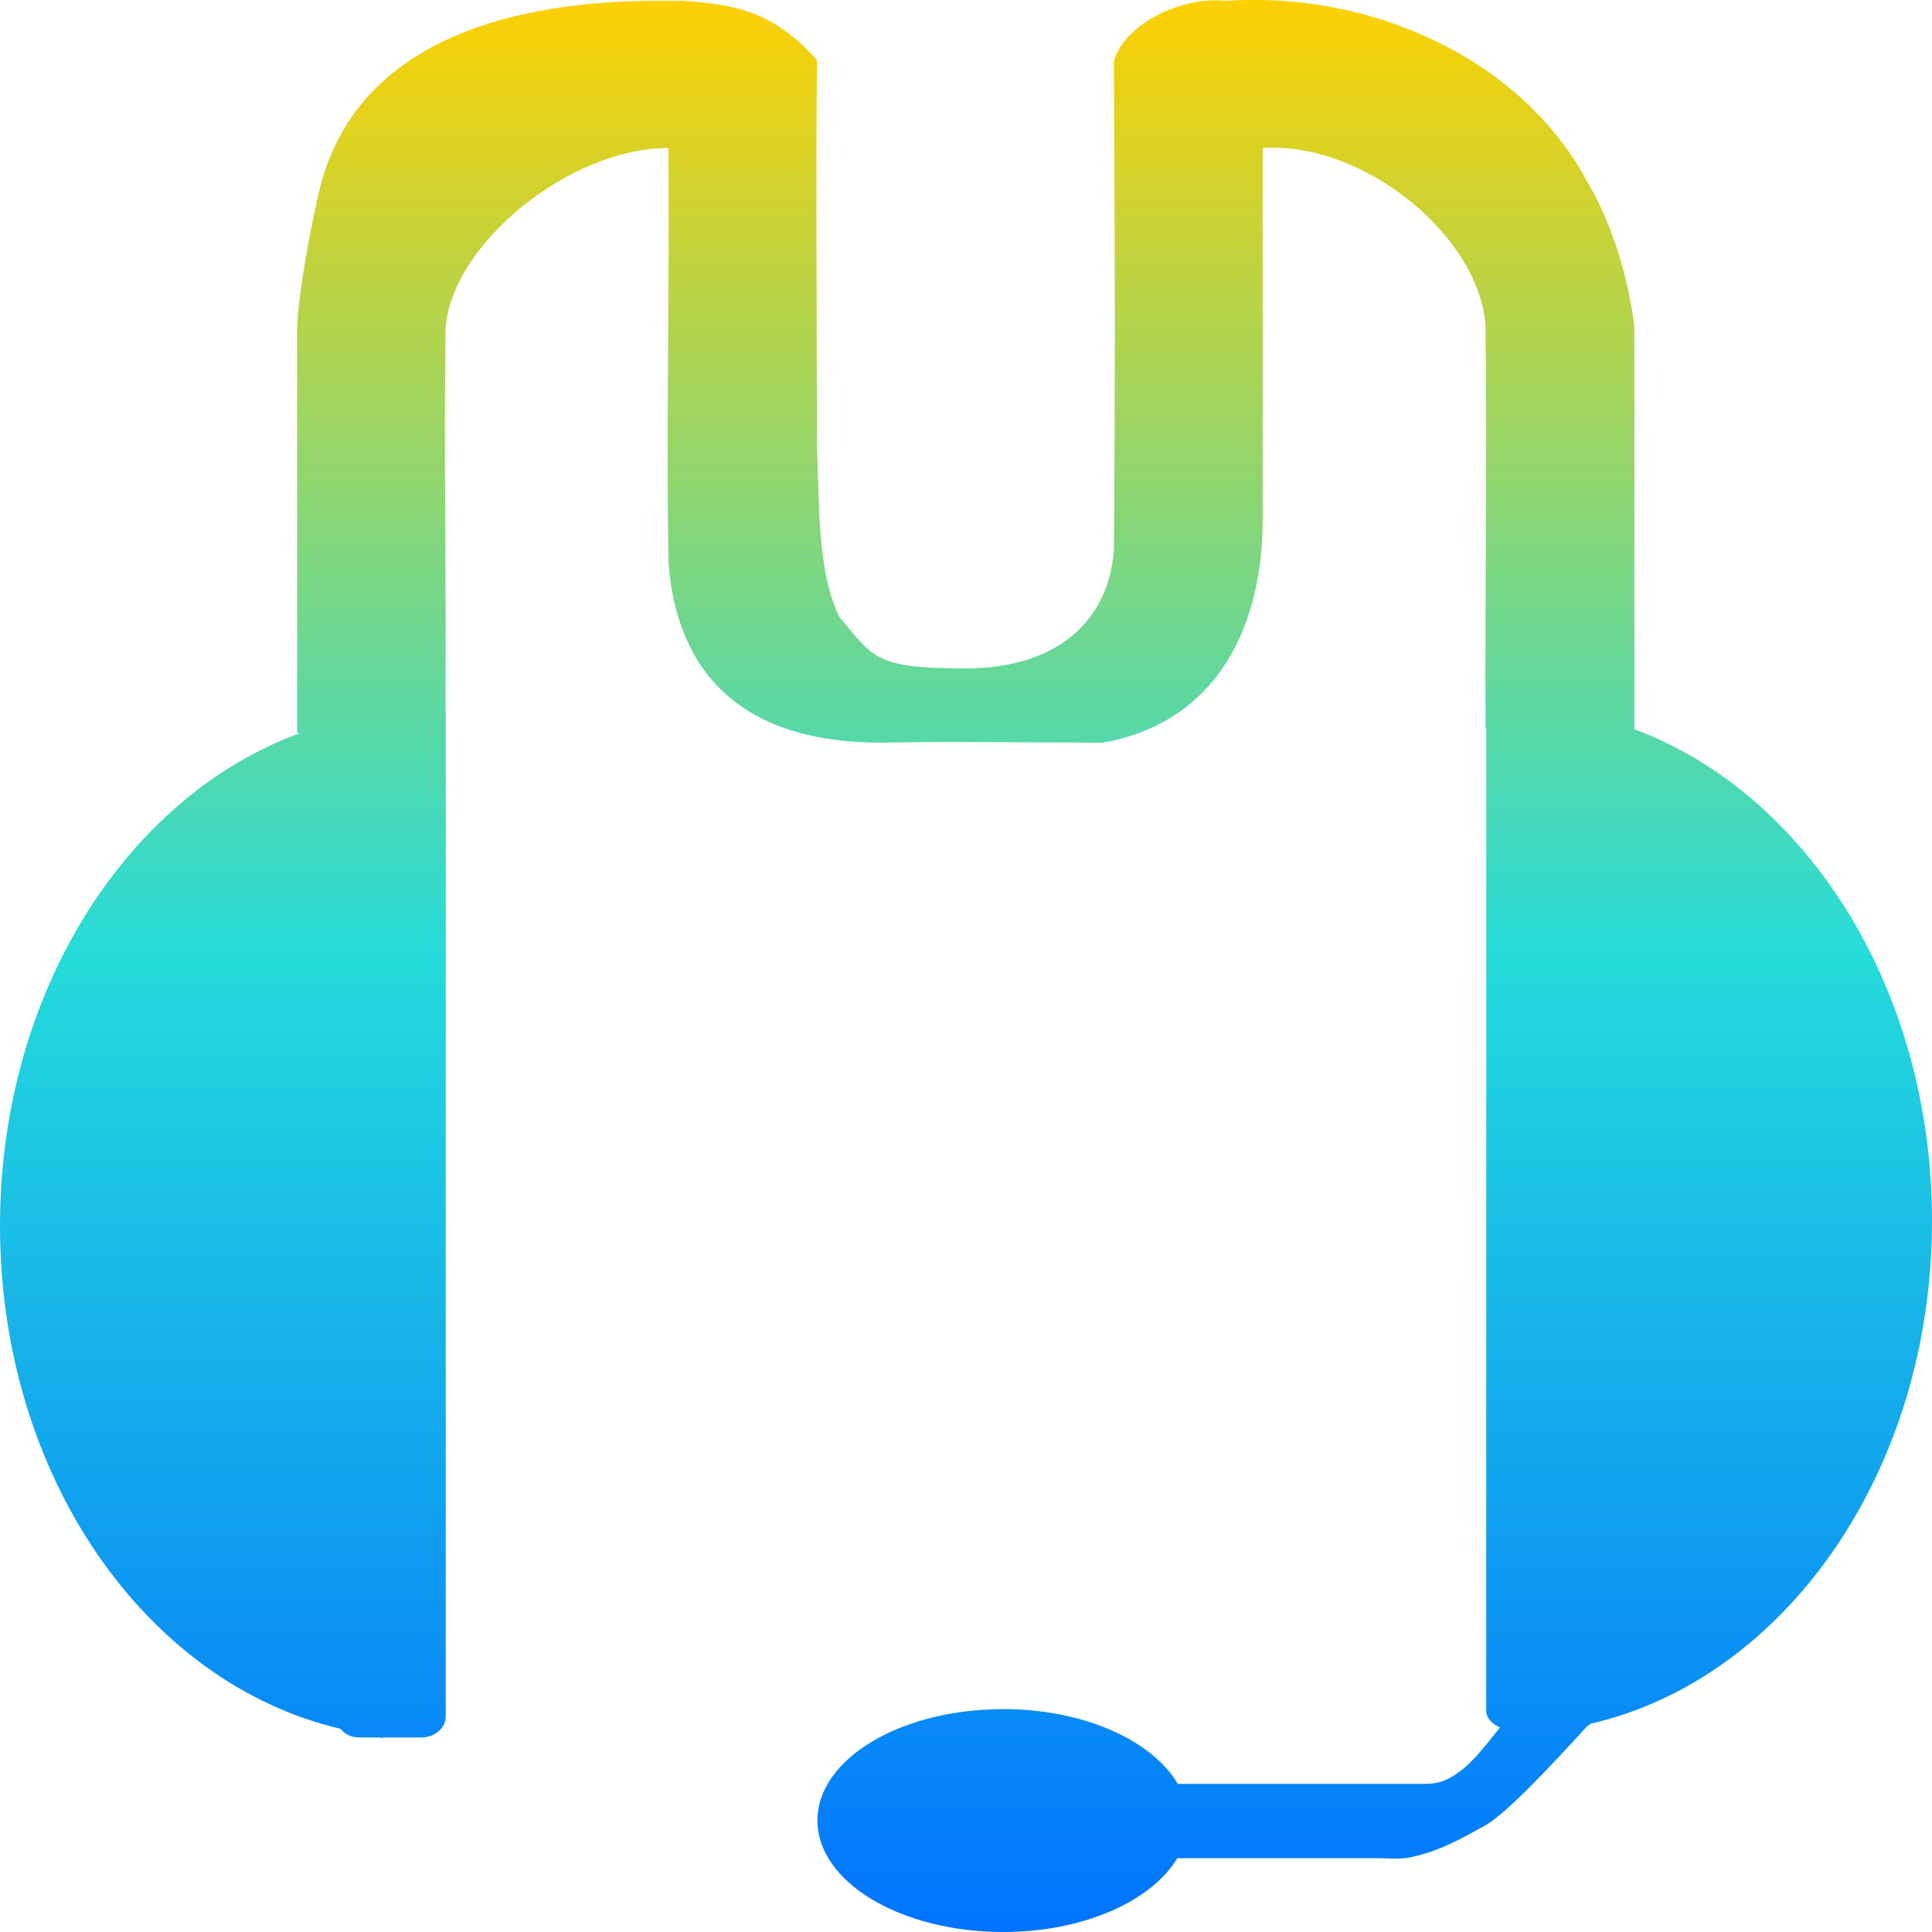 <svg xmlns="http://www.w3.org/2000/svg" xmlns:xlink="http://www.w3.org/1999/xlink" width="64" height="64" viewBox="0 0 64 64" version="1.1"><defs><linearGradient id="linear0" x1="0%" x2="0%" y1="0%" y2="100%"><stop offset="0%" style="stop-color:#ffd000; stop-opacity:1"/><stop offset="50%" style="stop-color:#24dbdb; stop-opacity:1"/><stop offset="100%" style="stop-color:#0073ff; stop-opacity:1"/></linearGradient></defs><g id="surface1"><path style=" stroke:none;fill-rule:evenodd;fill:url(#linear0);" d="M 22.469 0.016 L 22.477 0.031 C 17.246 -0.086 11.941 1.203 10.625 6.117 C 10.328 7.309 9.859 9.77 9.844 10.914 L 9.844 24.281 L 9.953 24.281 C 4.215 26.355 0 32.871 0 40.609 C 0 48.926 4.863 55.77 11.273 57.266 C 11.418 57.434 11.617 57.555 11.875 57.555 L 12.57 57.555 C 12.609 57.559 12.641 57.574 12.68 57.578 L 12.68 57.555 L 13.969 57.555 C 14.41 57.555 14.766 57.234 14.766 56.852 L 14.766 23.57 C 14.766 23.562 14.758 23.562 14.758 23.555 C 14.781 19.328 14.711 15.168 14.758 10.914 C 14.93 8.07 18.918 4.887 22.141 4.906 C 22.18 9.465 22.074 14.086 22.141 18.625 C 22.418 22.316 24.594 24.602 29.188 24.602 C 31.629 24.551 34.098 24.602 36.531 24.602 C 40.242 23.945 41.828 20.855 41.828 17.219 L 41.828 4.906 C 45.203 4.676 49.066 7.883 49.211 10.844 C 49.266 15.332 49.191 19.648 49.211 24.102 C 49.219 24.102 49.227 24.102 49.234 24.102 L 49.234 56.664 C 49.234 56.922 49.43 57.105 49.688 57.227 C 49.199 57.82 48.691 58.559 47.992 58.914 C 47.629 59.098 47.445 59.094 46.773 59.094 L 39.016 59.094 C 38.172 57.656 35.914 56.617 33.234 56.617 C 29.832 56.617 27.078 58.266 27.078 60.305 C 27.078 62.344 29.832 64 33.234 64 C 35.895 64 38.145 62.977 39 61.555 L 45.719 61.555 C 45.883 61.555 46.398 61.602 46.734 61.523 C 47.617 61.332 48.223 61.016 49.242 60.445 C 49.984 59.996 51.492 58.371 52.57 57.188 C 52.617 57.16 52.648 57.137 52.688 57.102 C 59.109 55.625 64 48.77 64 40.438 C 64 32.742 59.832 26.27 54.141 24.156 L 54.141 10.828 C 53.969 9.375 53.461 7.516 52.625 6.102 C 50.453 1.941 45.383 -0.312 40.594 0.031 C 39.199 -0.133 37.281 0.754 36.898 2.016 C 36.93 7.371 36.949 12.863 36.898 18.219 C 36.742 20.457 35.137 22.141 31.984 22.141 C 28.965 22.141 28.938 21.781 27.812 20.445 C 27.062 18.945 27.148 16.645 27.062 14.742 C 27.062 10.395 27.023 6.312 27.062 1.984 C 25.582 0.34 24.297 0.133 22.469 0.016 Z M 22.469 0.016 "/></g></svg>
